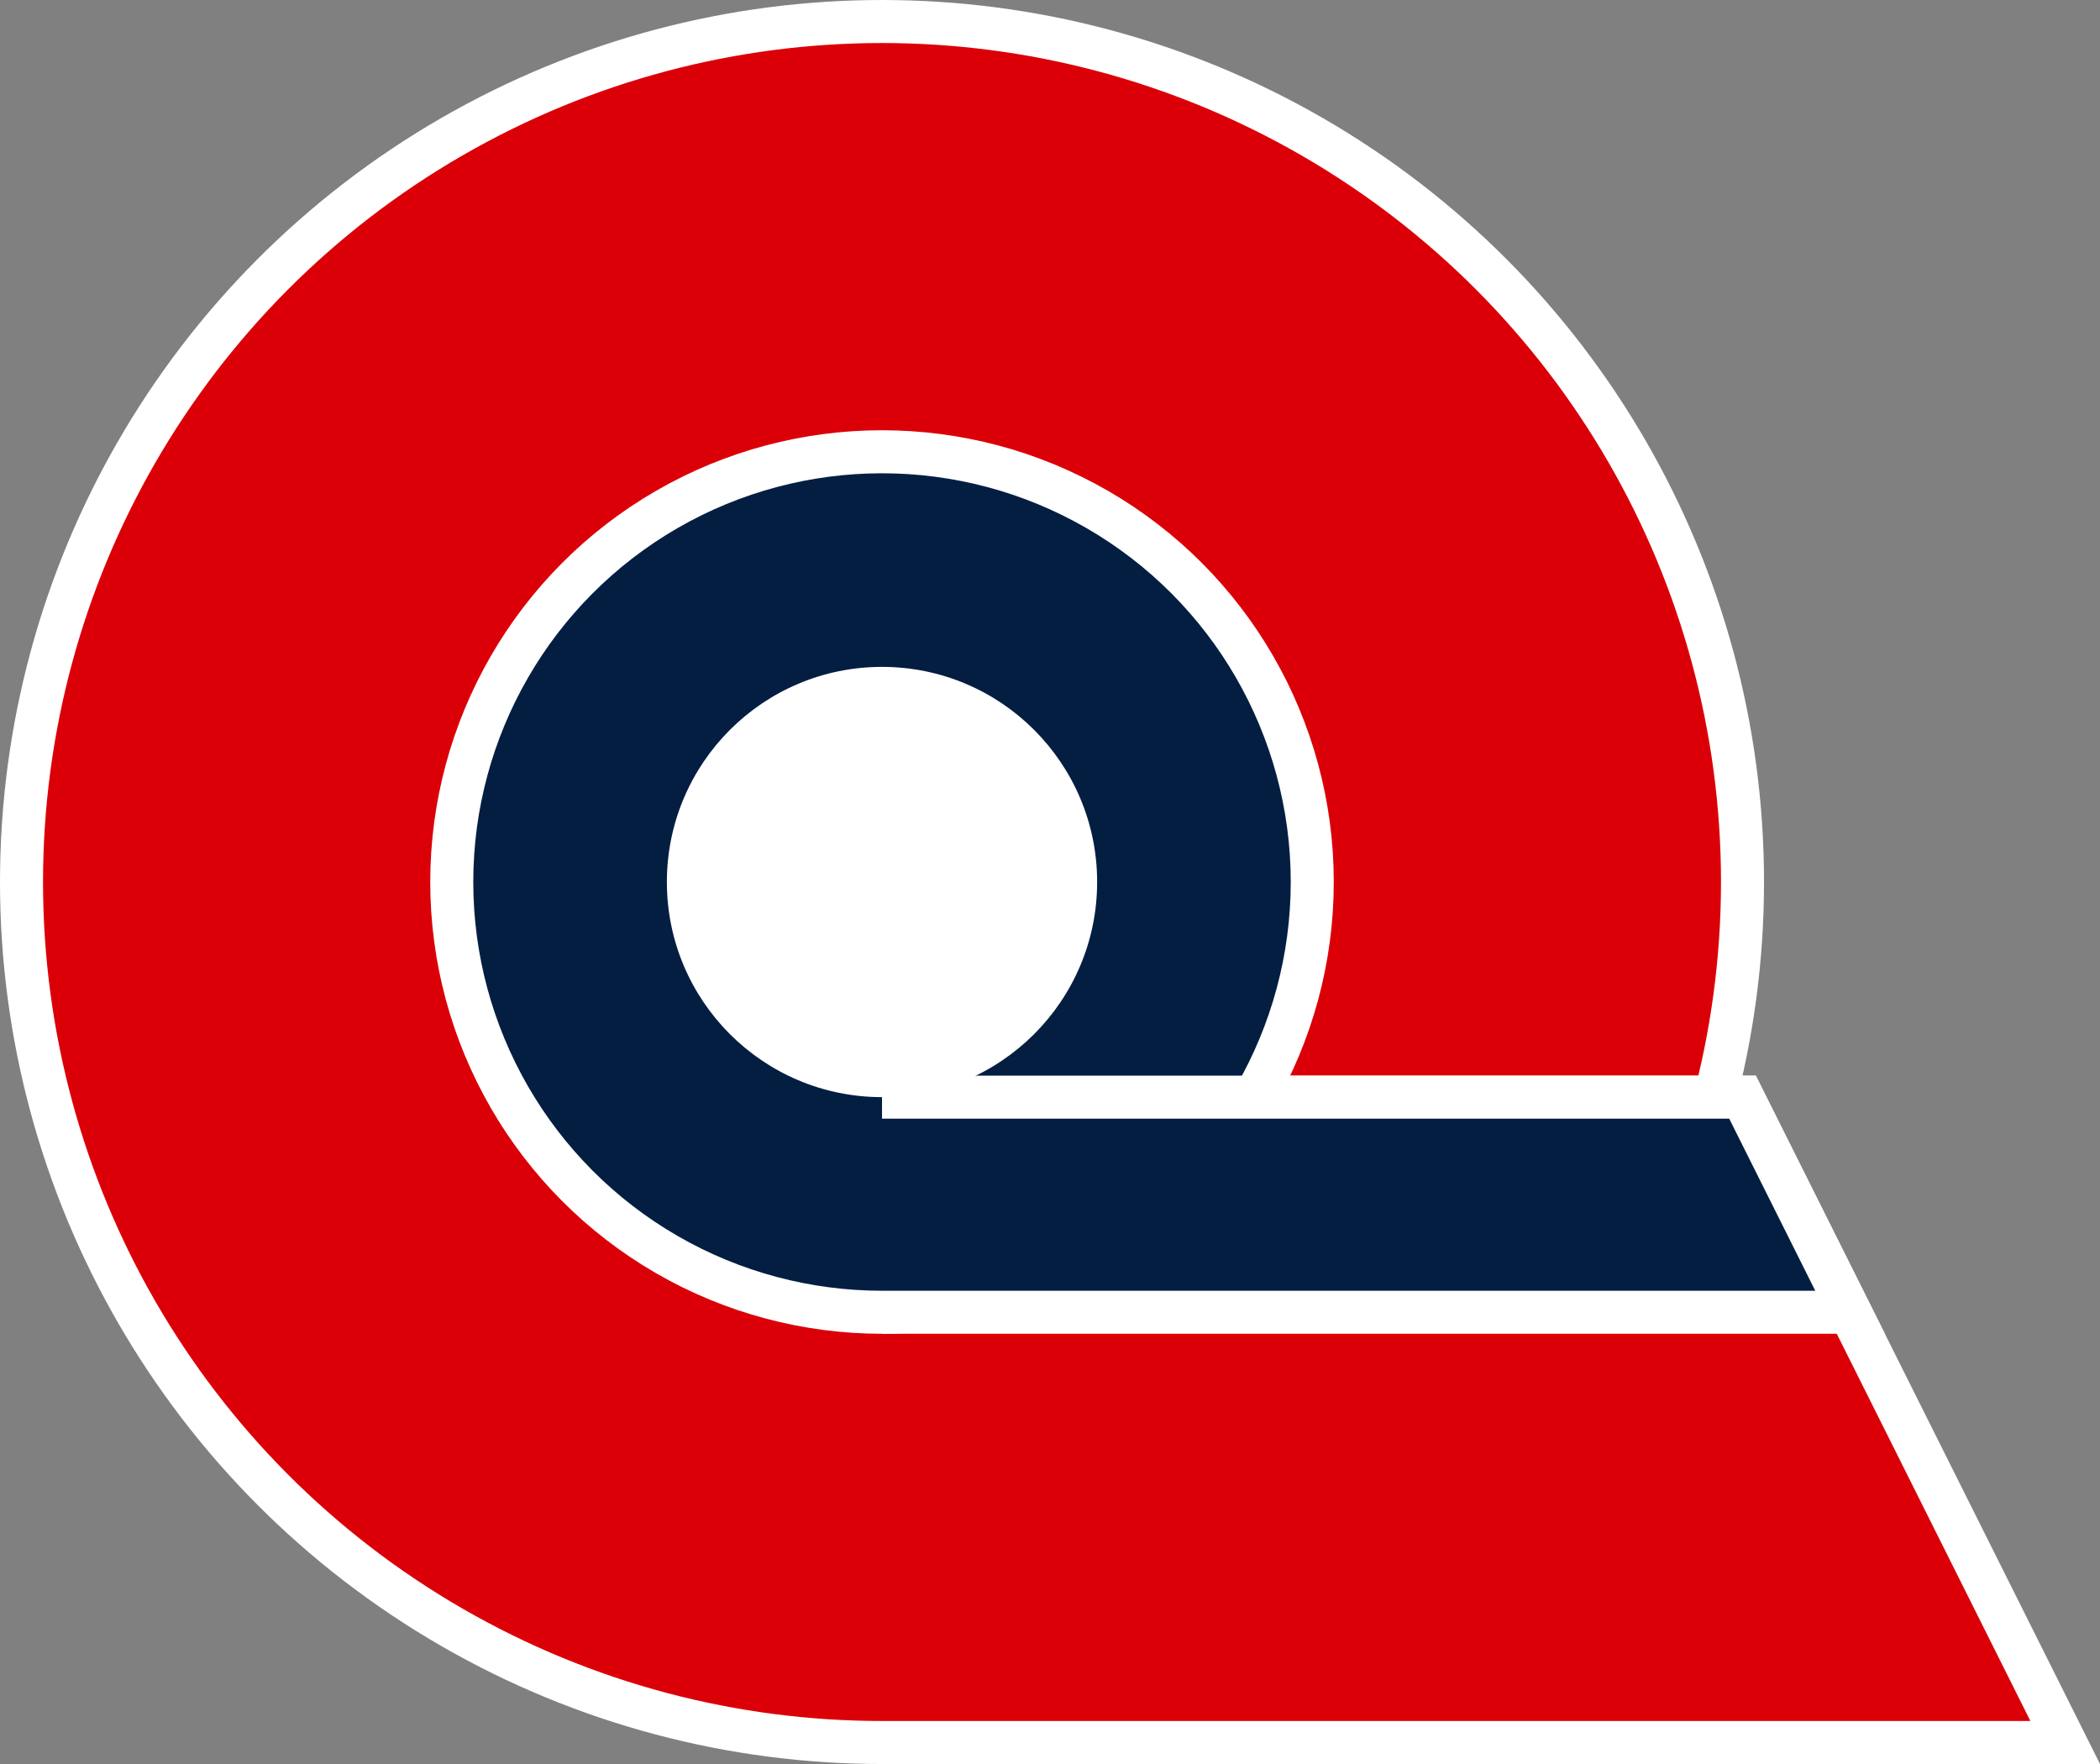 <?xml version="1.0" encoding="UTF-8" standalone="no"?>
<!-- Created with Inkscape (http://www.inkscape.org/) -->

<svg
   width="1952.361"
   height="1640"
   viewBox="0 0 1952.361 1640"
   version="1.1"
   id="svg1"
   xml:space="preserve"
   inkscape:version="1.4.2 (f4327f4, 2025-05-13)"
   sodipodi:docname="logo.svg"
   inkscape:export-filename="icon.png"
   inkscape:export-xdpi="96"
   inkscape:export-ydpi="96"
   xmlns:inkscape="http://www.inkscape.org/namespaces/inkscape"
   xmlns:sodipodi="http://sodipodi.sourceforge.net/DTD/sodipodi-0.dtd"
   xmlns="http://www.w3.org/2000/svg"
   xmlns:svg="http://www.w3.org/2000/svg"><rect x="0" y="0" width="1952.361" height="1640" fill="#808080" stroke="none"/><sodipodi:namedview
     id="namedview1"
     pagecolor="#ffffff"
     bordercolor="#000000"
     borderopacity="0.25"
     inkscape:showpageshadow="2"
     inkscape:pageopacity="0.0"
     inkscape:pagecheckerboard="0"
     inkscape:deskcolor="#d1d1d1"
     inkscape:document-units="px"
     inkscape:current-layer="layer1" /><defs
     id="defs1" /><g
     inkscape:label="Layer 1"
     inkscape:groupmode="layer"
     id="layer1"
     transform="translate(960.18,804)"><circle
       style="display:inline;fill:#db0007;fill-opacity:1;stroke:#ffffff;stroke-width:40;stroke-linecap:butt;stroke-linejoin:miter;stroke-miterlimit:0;stroke-dasharray:none;stroke-opacity:1;paint-order:markers stroke fill"
       id="path5"
       r="800"
       cx="710"
       cy="710"
       transform="translate(-850.18,-694)" /><path
       id="path1-2"
       style="display:inline;fill:#db0007;fill-opacity:1;fill-rule:nonzero;stroke:#ffffff;stroke-width:40;stroke-linecap:butt;stroke-linejoin:miter;stroke-miterlimit:50;stroke-dasharray:none;stroke-opacity:1;paint-order:markers stroke fill"
       inkscape:label="Fluid"
       d="m 710,910 h 800 l 300,600 H 710"
       transform="translate(-850.18,-694)" /><circle
       style="display:inline;fill:#041e42;fill-opacity:1;stroke:#ffffff;stroke-width:40;stroke-linecap:butt;stroke-linejoin:miter;stroke-miterlimit:0;stroke-dasharray:none;stroke-opacity:1;paint-order:markers stroke fill"
       id="path4"
       r="400"
       cx="710"
       cy="710"
       transform="translate(-850.18,-694)" /><circle
       style="display:inline;fill:#ffffff;fill-opacity:1;stroke:none;stroke-width:40;stroke-linecap:butt;stroke-linejoin:miter;stroke-miterlimit:0;stroke-dasharray:none;stroke-opacity:1;paint-order:markers fill stroke"
       id="path6"
       r="200"
       cx="710"
       cy="710"
       transform="translate(-850.18,-694)" /><path
       id="path1-5"
       inkscape:label="Fluid"
       d="m 710,910 h 800 l 100,200 H 710"
       style="display:inline;fill:#041e42;fill-opacity:1;fill-rule:nonzero;stroke:#ffffff;stroke-width:40;stroke-linecap:butt;stroke-linejoin:miter;stroke-miterlimit:3.5;stroke-dasharray:none;stroke-opacity:1;paint-order:markers stroke fill"
       transform="translate(-850.18,-694)" /></g></svg>
